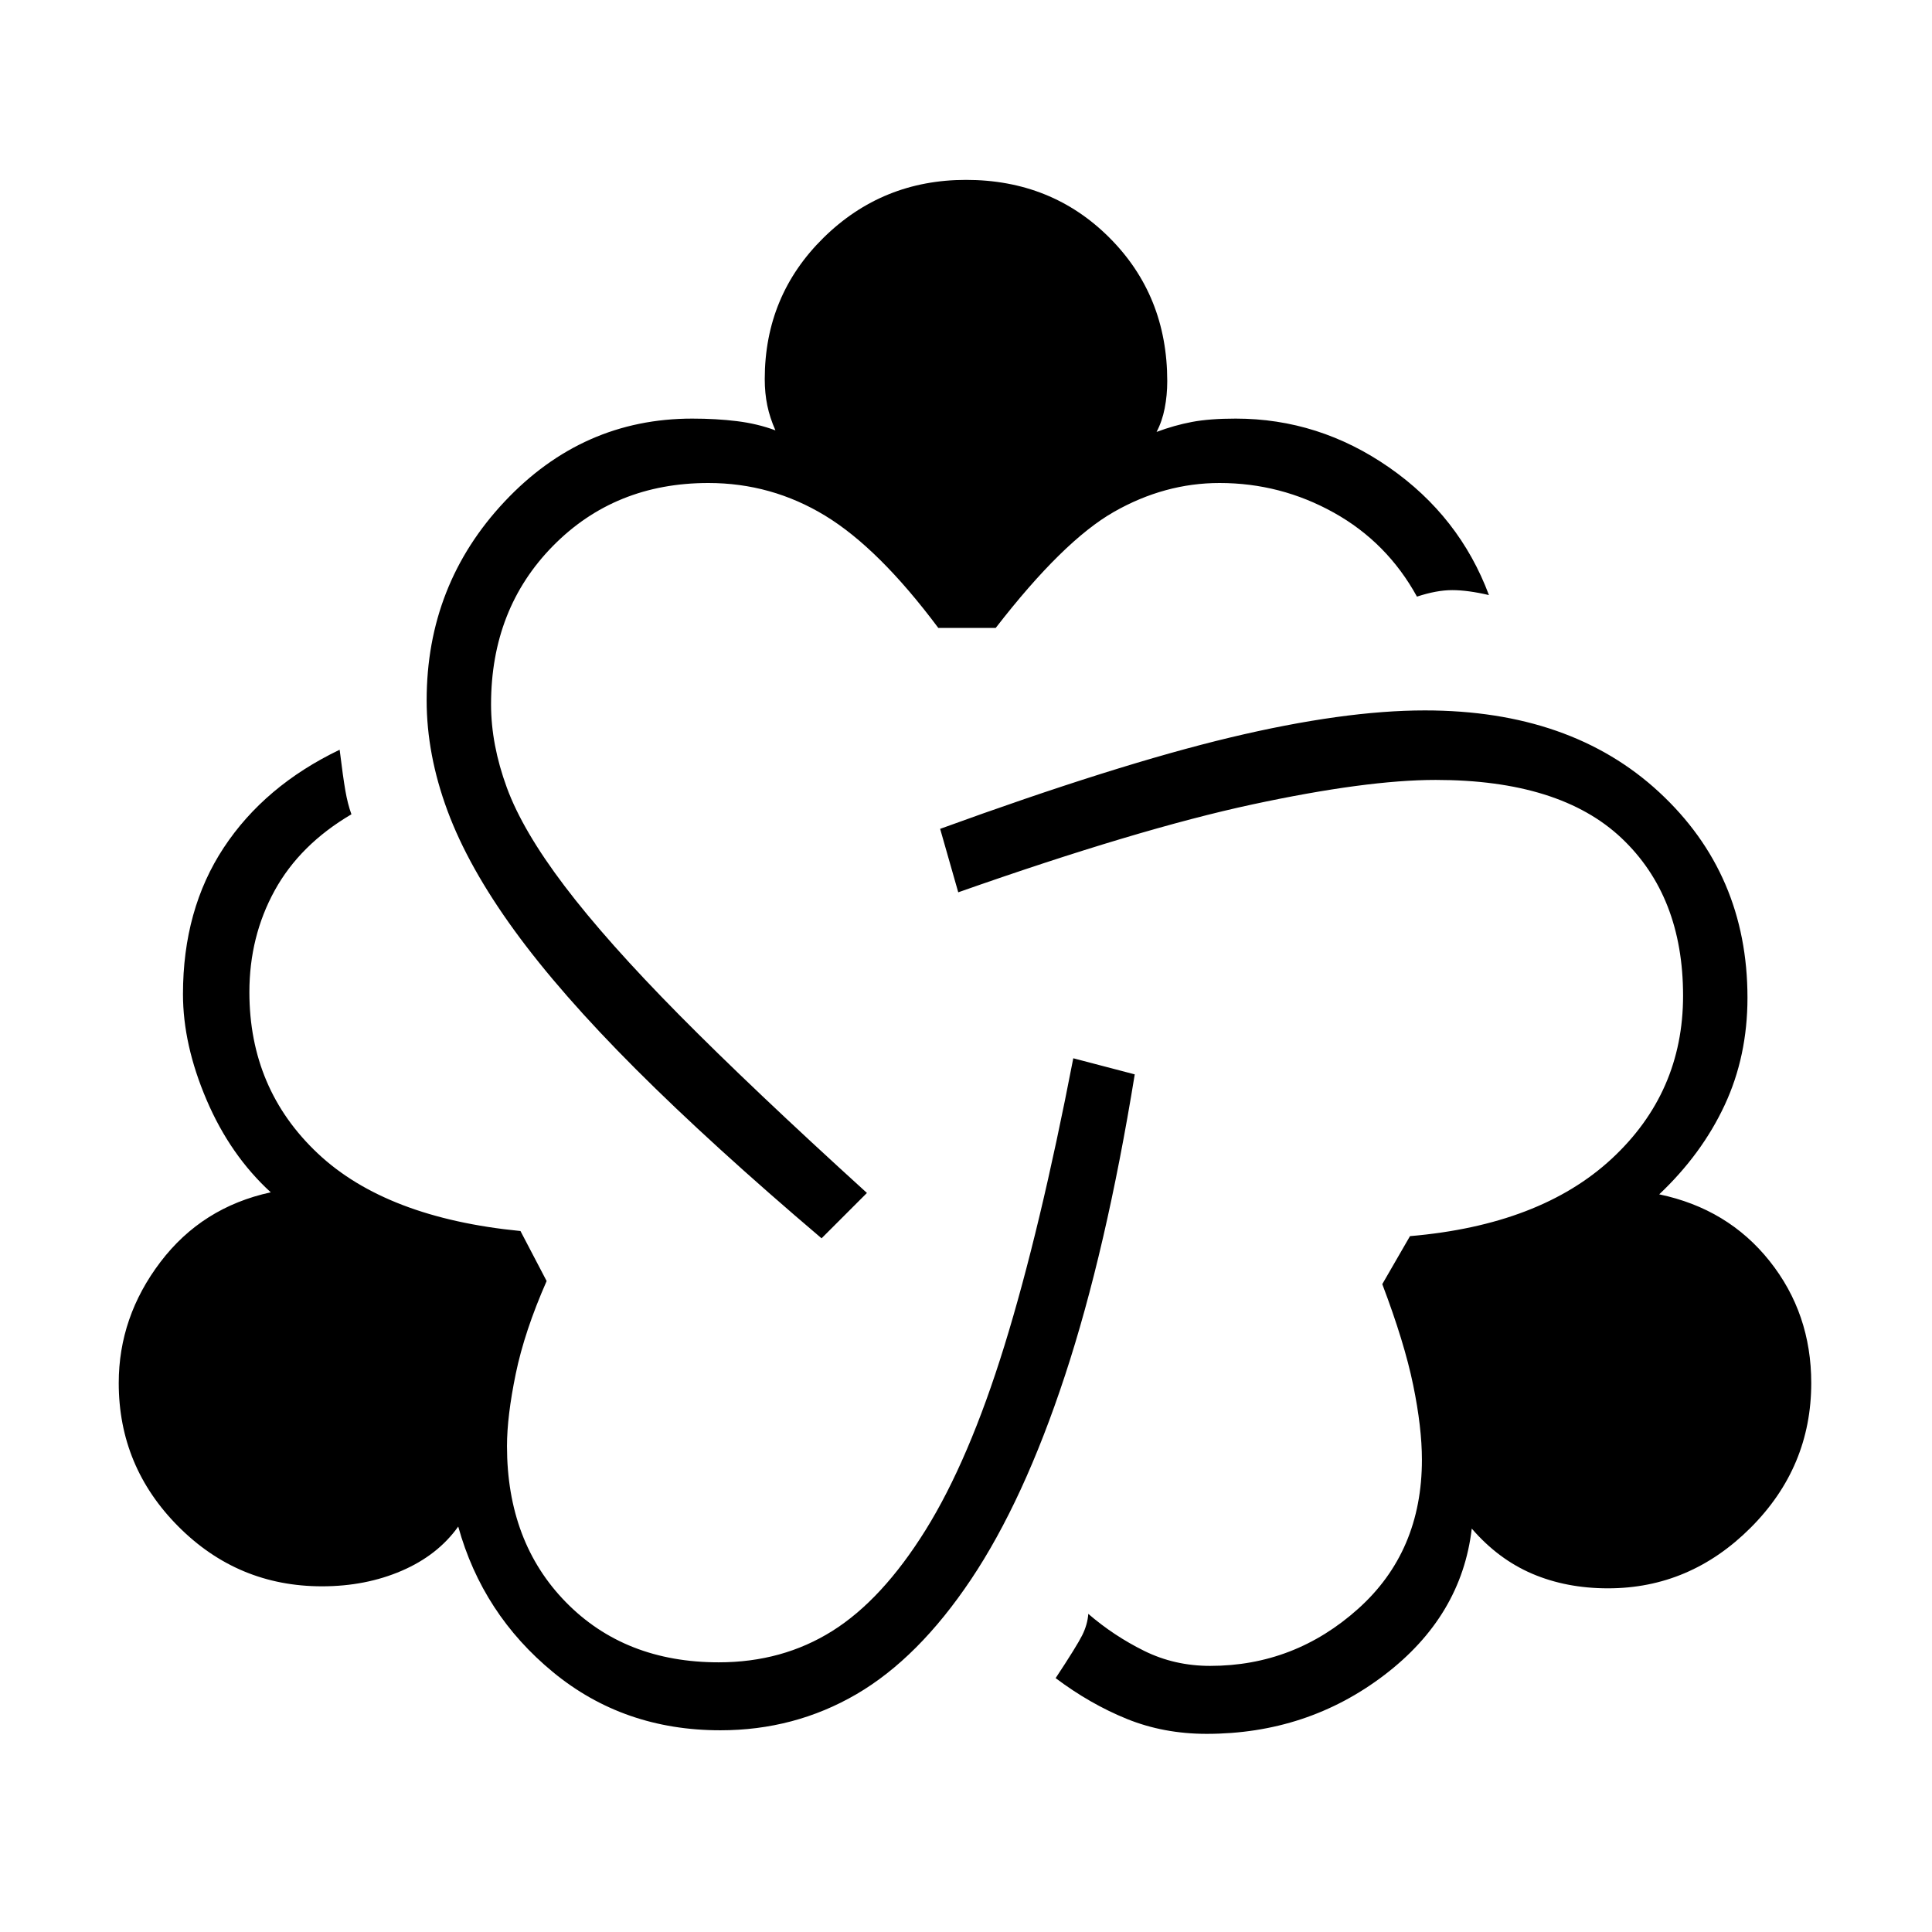 <svg xmlns="http://www.w3.org/2000/svg" height="20" viewBox="0 -960 960 960" width="20"><path d="M357.92-100.23q-48 0-83.07-28.85-35.08-28.84-47.16-72.38-10.15 14.23-28.07 21.96-17.93 7.73-39.62 7.73-41.77 0-71.38-29.73Q59-231.23 59-272.77q0-32.85 20.69-60.11 20.69-27.27 54.85-34.66-20.16-18.46-31.89-45.92T90.92-466q0-42.08 20.27-72.81 20.27-30.73 57.58-48.65 1.69 13.77 2.85 20.38 1.15 6.62 3 11.7-25.62 15.07-38.16 37.92-12.54 22.84-12.54 50.46 0 48.15 34 80.15 34 32 100.7 38.54l13 24.85q-11 25-15.35 46.11-4.35 21.12-4.35 35.89 0 47.69 29.27 77.58Q310.46-134 357.15-134q31.62 0 56.43-15.58 24.8-15.57 46.34-50.15 21.54-34.58 39.2-91.69 17.65-57.12 34.19-142.73l30.54 8q-14.23 87.61-34.7 149.73-20.46 62.11-46.65 101.23-26.19 39.11-56.96 57.04-30.77 17.92-67.62 17.92Zm50.31-244.46q-54.61-46.39-92.27-84.04-37.65-37.65-60.46-69.08-22.81-31.42-33.15-59.34Q212-585.08 212-612q0-57.54 38.73-98.77T344-752q11.92 0 22.19 1.27 10.27 1.27 19.12 4.58-2.77-6.23-4.04-12.35-1.27-6.12-1.27-13.12 0-41.53 29.23-70.27 29.23-28.73 70.77-28.73 42.54 0 71.27 28.73Q580-813.15 580-770.62q0 7-1.27 13.5t-4.04 11.74q8.85-3.31 17.62-4.97Q601.08-752 614-752q41.38 0 76.31 24.31 34.92 24.31 49.54 63.38-10.54-2.46-18.27-2.46t-17.5 3.23q-14.85-27-41.31-41.73Q636.31-720 606-720q-27.31 0-52.5 14.35-25.19 14.34-58.73 57.65h-28.54q-29.54-39.54-56.23-55.77Q383.31-720 352-720q-46.46 0-77.23 31.27Q244-657.46 244-610q0 20 7.85 41.38 7.84 21.39 28.69 48.89 20.84 27.5 56.92 64t93.31 88.5l-22.54 22.54ZM599.54-98.46q-21.31 0-39.62-7.42-18.3-7.43-35.38-20.27 10.61-16.08 13.23-21.35 2.61-5.27 3-10.58 12.69 10.93 27.77 18.39 15.08 7.46 32.77 7.46 41.92 0 73.57-28.39 31.66-28.38 31.66-74.07 0-16-4.35-37.12-4.34-21.11-15.34-50.11l13.77-23.85q64.69-5.54 100.19-38.42 35.5-32.89 35.5-81.04 0-49.46-30.62-78.35-30.61-28.88-92.31-28.88-34.46 0-91.15 12.19-56.69 12.19-146.08 43.65l-9-31.53q87.77-31.93 144.12-45.39Q667.62-607 708-607q72.54 0 116.42 40.62 43.89 40.61 43.89 102.15 0 29.08-11.35 53.38-11.34 24.31-32.5 44.31 34.16 7.16 54.85 33.16 20.69 26 20.69 60.61 0 41.77-30.12 71.89-30.11 30.11-70.88 30.11-20.69 0-37.62-7.23-16.92-7.23-30.07-22.46-5.08 43.54-43.43 72.77-38.34 29.23-88.34 29.23Z"/></svg>